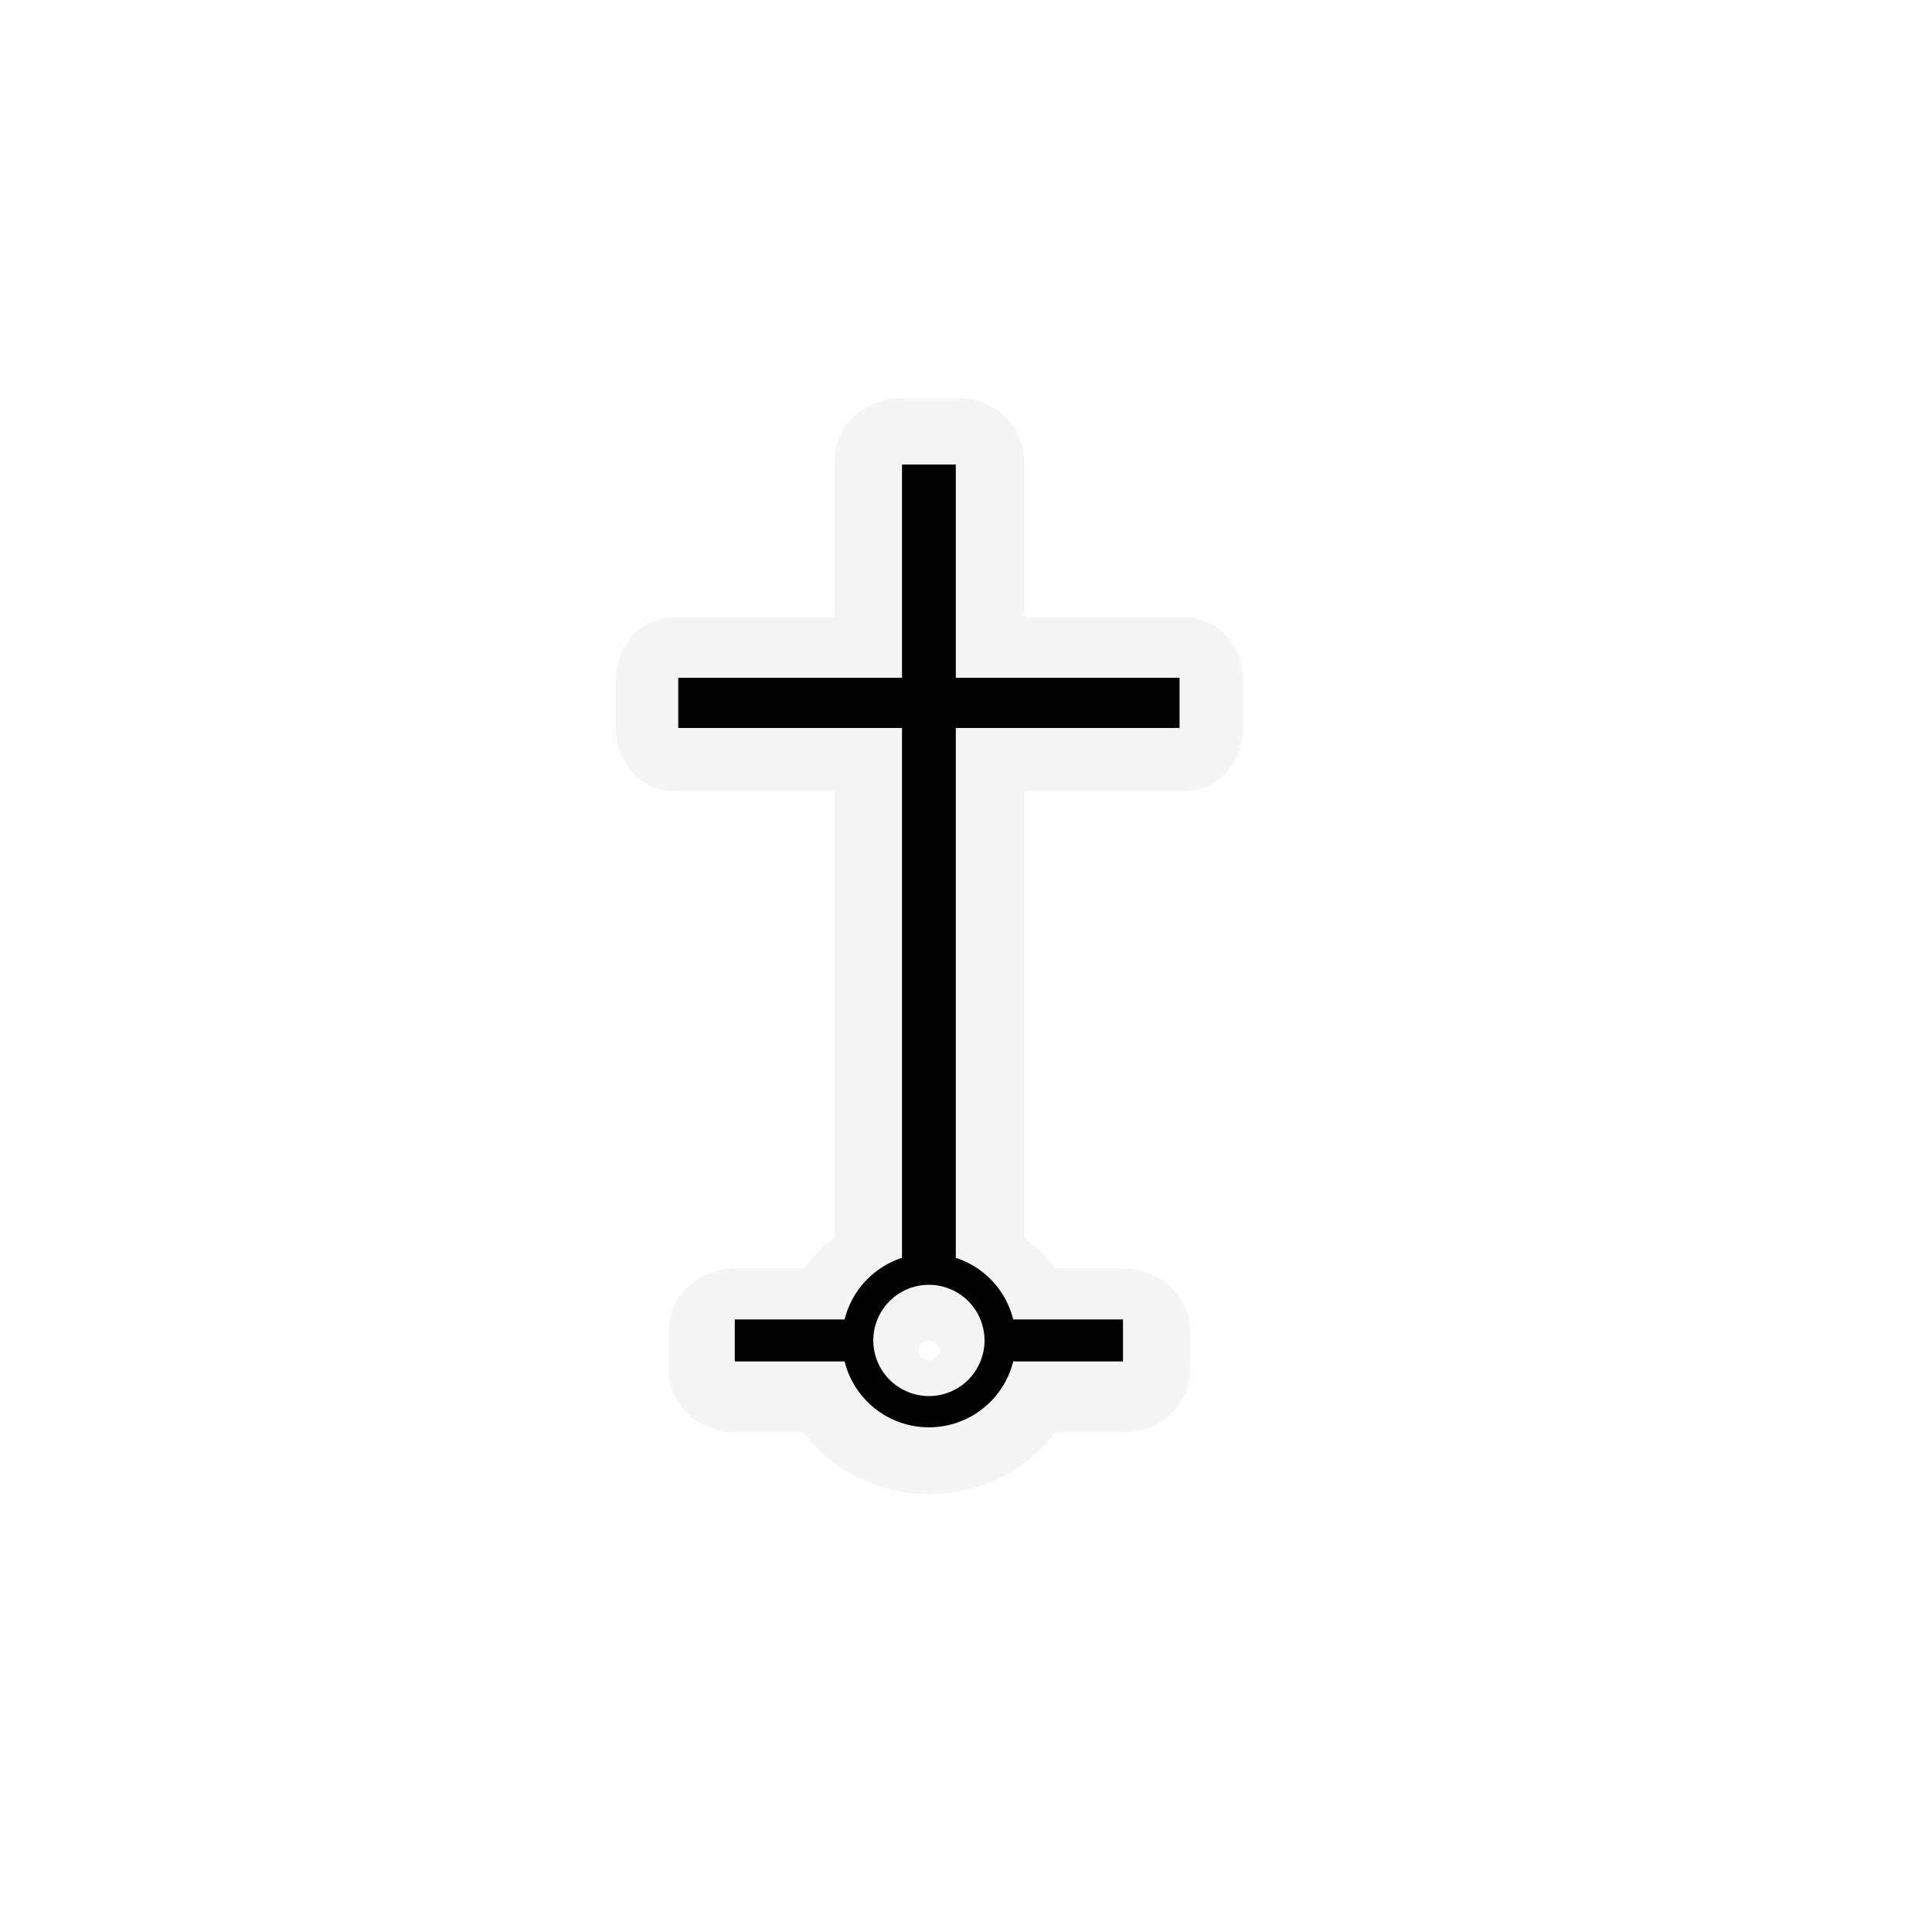 <svg width="48" height="48" viewBox="0 0 1060 1060" fill="none" xmlns="http://www.w3.org/2000/svg">
<g clip-path="url(#clip0)">
<path opacity="0.372" d="M494.469 218.338C484.906 218.34 475.402 222.028 468.64 228.36C461.878 234.692 457.94 243.592 457.938 252.547V338.668H369.604C361.299 338.67 353.046 342.357 347.173 348.689C341.301 355.021 337.882 363.921 337.88 372.876V399.827C337.882 408.782 341.301 417.682 347.173 424.014C353.046 430.346 361.299 434.034 369.604 434.035H457.938V679.025C451.381 683.847 445.586 689.493 440.813 695.909H403.375C393.812 695.911 384.308 699.598 377.546 705.931C370.784 712.263 366.846 721.162 366.844 730.118V751.714C366.846 760.669 370.784 769.568 377.546 775.901C384.308 782.233 393.812 785.92 403.375 785.922H440.907C456.196 806.383 481.473 819.75 509.875 819.75C538.289 819.75 563.609 806.398 578.907 785.922H616.375C625.939 785.92 635.442 782.233 642.205 775.901C648.967 769.568 652.905 760.669 652.907 751.714V730.118C652.905 721.162 648.967 712.263 642.205 705.931C635.442 699.598 625.939 695.911 616.375 695.909H578.969C574.197 689.497 568.396 683.843 561.844 679.025V434.035H650.178C658.483 434.033 666.736 430.346 672.608 424.014C678.481 417.682 681.9 408.782 681.902 399.827V372.876C681.9 363.921 678.481 355.021 672.608 348.689C666.736 342.357 658.483 338.669 650.178 338.668H561.844V252.547C561.842 243.592 557.904 234.692 551.142 228.36C544.38 222.028 534.876 218.34 525.313 218.338H494.469ZM509.875 735.268C512.38 735.268 515.907 738.57 515.907 740.916C515.907 743.261 512.425 746.534 509.875 746.534C507.326 746.534 503.875 743.303 503.875 740.916C503.875 738.528 507.371 735.268 509.875 735.268Z" fill="#E4E4E4" />
<path d="M548.745 735.437C548.745 740.571 547.735 745.655 545.771 750.399C543.806 755.143 540.927 759.453 537.297 763.084C533.666 766.715 529.356 769.596 524.613 771.561C519.869 773.526 514.785 774.537 509.651 774.537C504.516 774.537 499.432 773.526 494.688 771.561C489.945 769.596 485.635 766.715 482.005 763.084C478.374 759.453 475.495 755.143 473.531 750.399C471.566 745.655 470.556 740.571 470.557 735.437C470.556 730.302 471.566 725.218 473.531 720.474C475.495 715.73 478.374 711.42 482.005 707.789C485.635 704.158 489.945 701.277 494.688 699.312C499.432 697.347 504.516 696.336 509.651 696.336C514.785 696.336 519.869 697.347 524.613 699.312C529.356 701.277 533.666 704.158 537.297 707.789C540.927 711.42 543.806 715.73 545.771 720.474C547.735 725.218 548.745 730.302 548.745 735.437Z" stroke="black" stroke-width="17.158" />
<path d="M403.143 723.913V746.962H470.443V723.913H403.143ZM548.838 723.913V746.962H616.138V723.913H548.838Z" fill="black" />
<path d="M509.65 696.271V254.878" stroke="black" stroke-width="29.51" />
<path d="M372.125 385.641H647.177" stroke="black" stroke-width="27.522" />
</g>
<defs>
<clipPath id="clip0">
<path d="M0 0H1060V1060H0V0Z" fill="white" />
</clipPath>
</defs>
</svg>